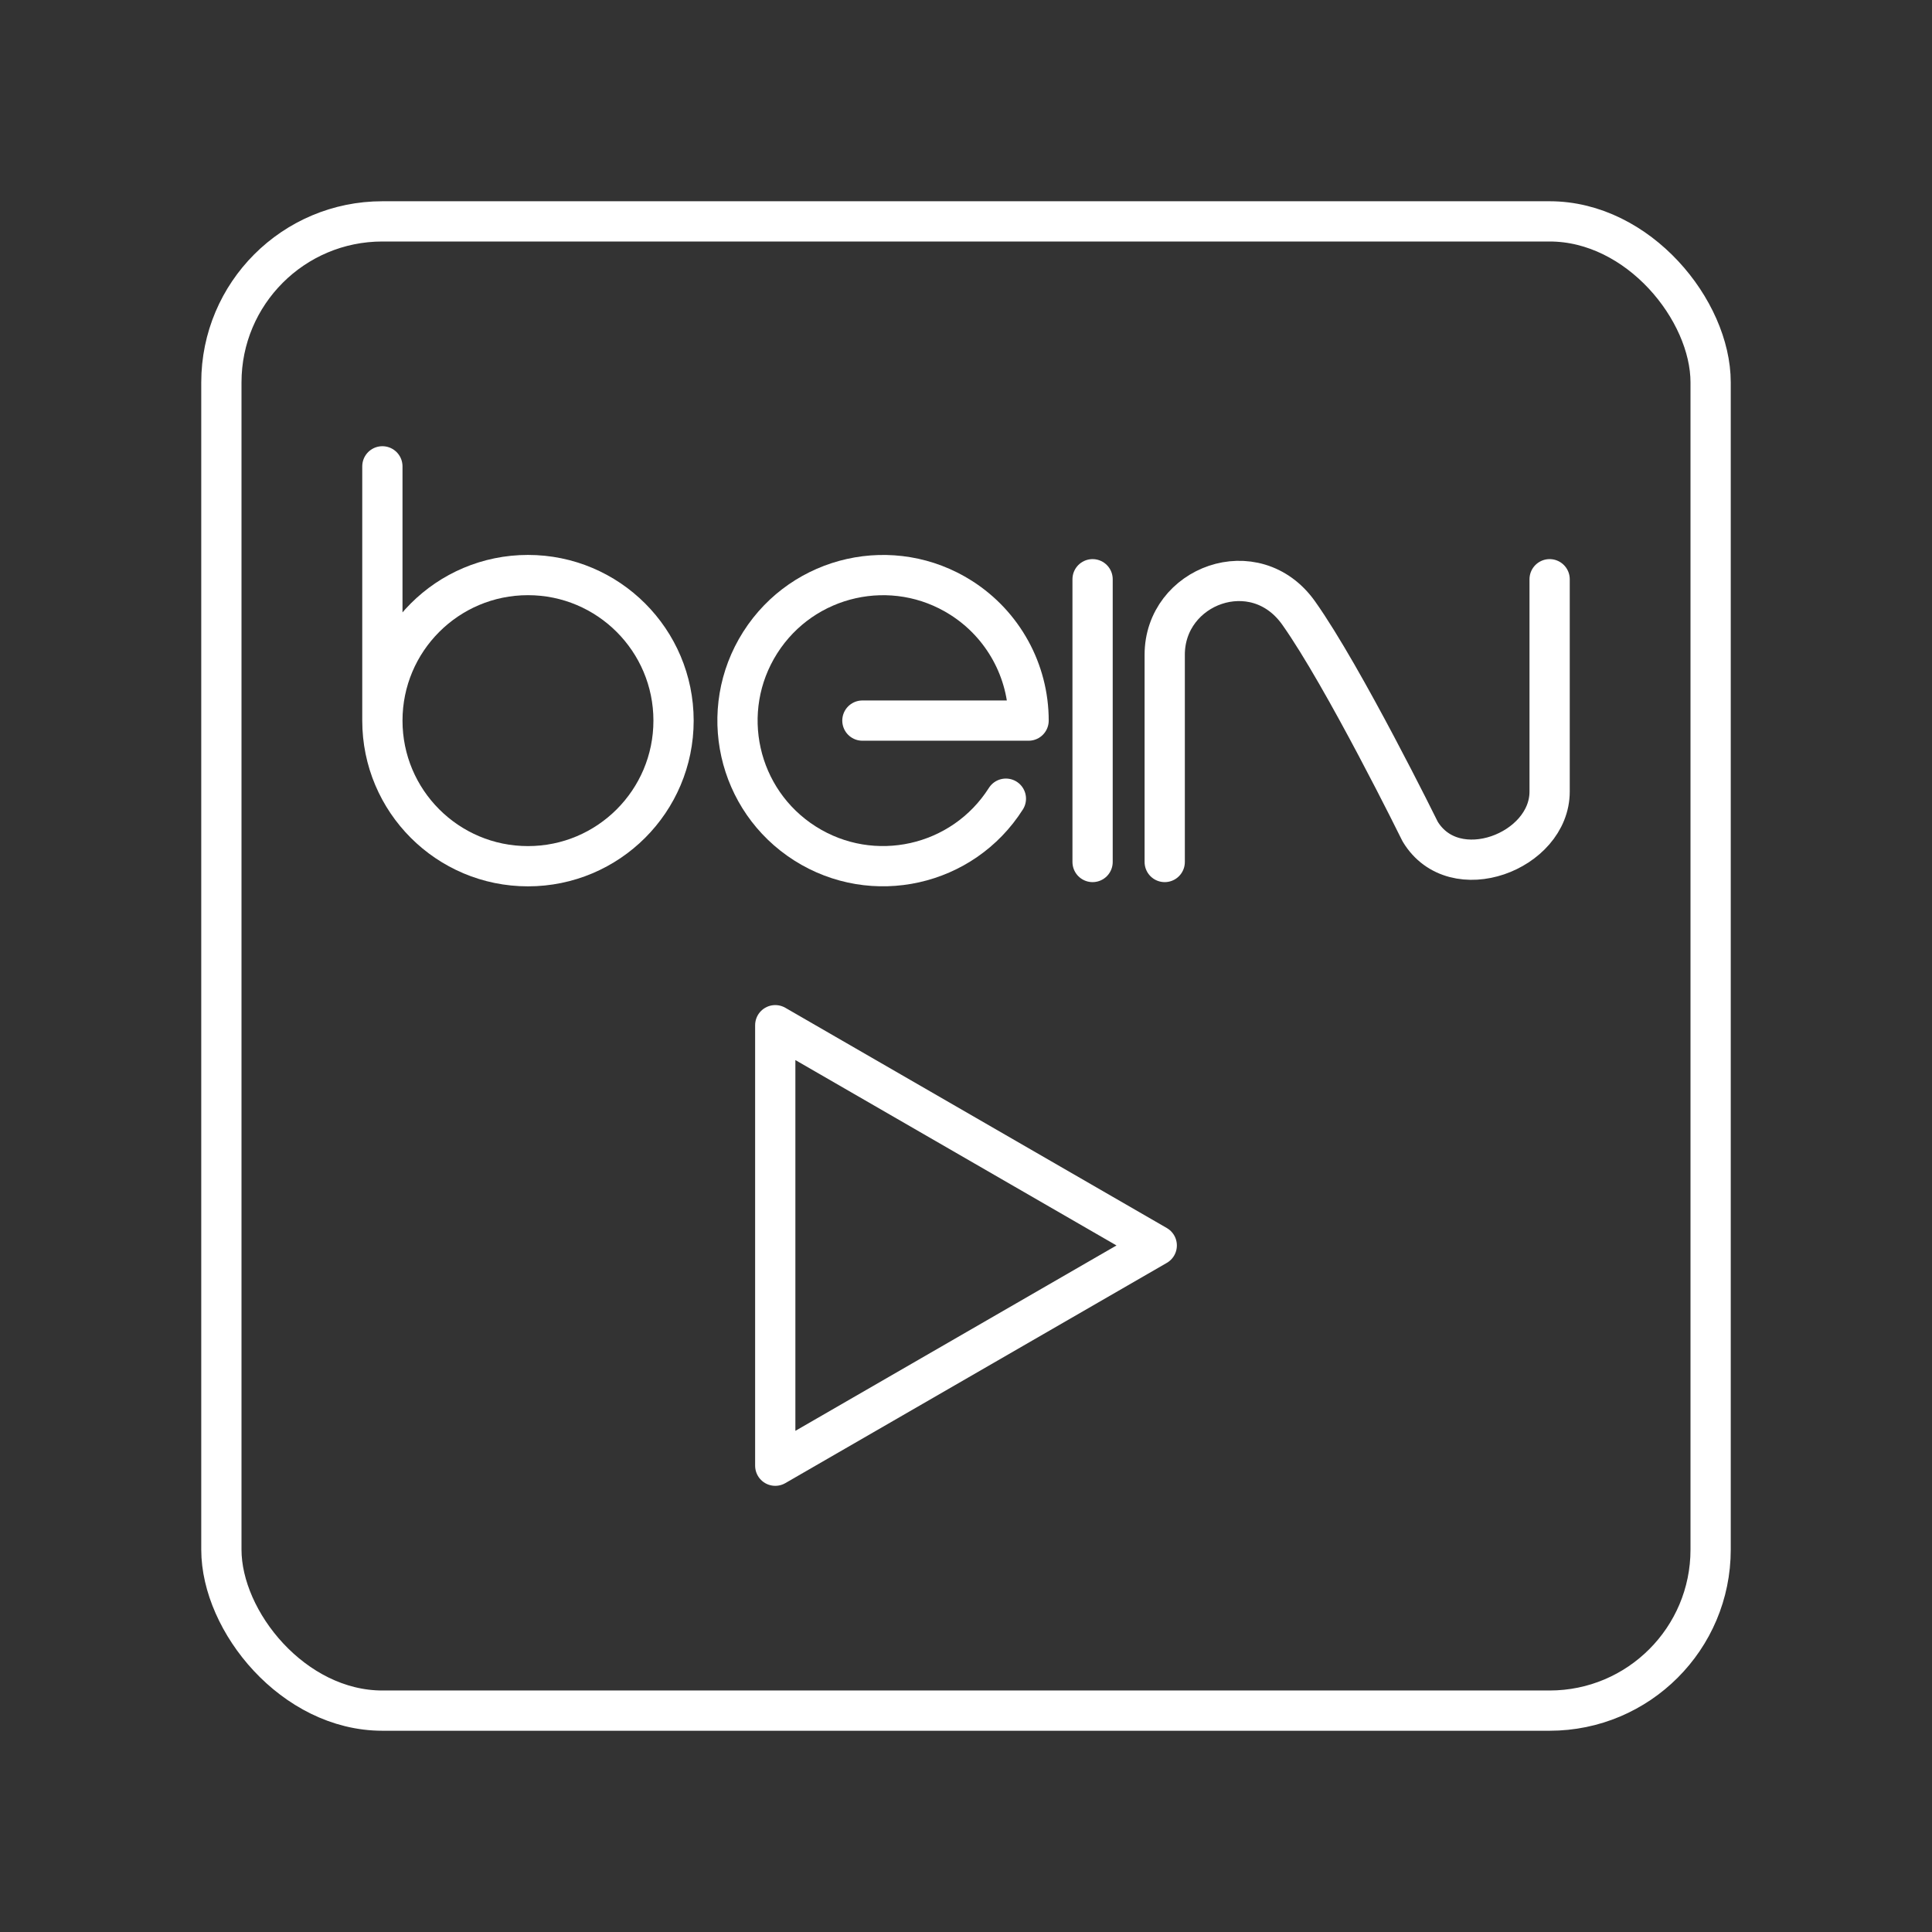 <?xml version="1.0" encoding="UTF-8"?><svg id="b" xmlns="http://www.w3.org/2000/svg" viewBox="0 0 48 48"><rect x="0" y="0" width="48" height="48" fill="#333333" stroke="none"/><defs><style>.c{fill:none;stroke:#fff;stroke-linecap:round;stroke-linejoin:round;}</style></defs><path class="c" d="M24.991,19.843c-1.071,1.685-3.305,2.184-4.991,1.113-1.685-1.071-2.184-3.305-1.113-4.991,1.071-1.685,3.305-2.184,4.991-1.113,1.044.663,1.677,1.814,1.677,3.051h-4.129"/><path class="c" d="M9.5,17.904c0,1.997,1.619,3.617,3.617,3.617s3.617-1.619,3.617-3.617h0c0-1.997-1.619-3.617-3.617-3.617s-3.617,1.619-3.617,3.617v-6.318"/><path class="c" d="M28.937,21.416v-5.148c0-1.724,2.246-2.563,3.328-1.037,1.128,1.591,3.018,5.428,3.018,5.428.847,1.405,3.217.5,3.217-.992v-5.276"/><line class="c" x1="27.145" y1="14.391" x2="27.145" y2="21.416"/><polygon class="c" points="28.739 30.943 19.261 36.415 19.261 25.471 28.739 30.943"/><rect class="c" x="5.5" y="5.5" width="37" height="37" rx="4" ry="4"/></svg>